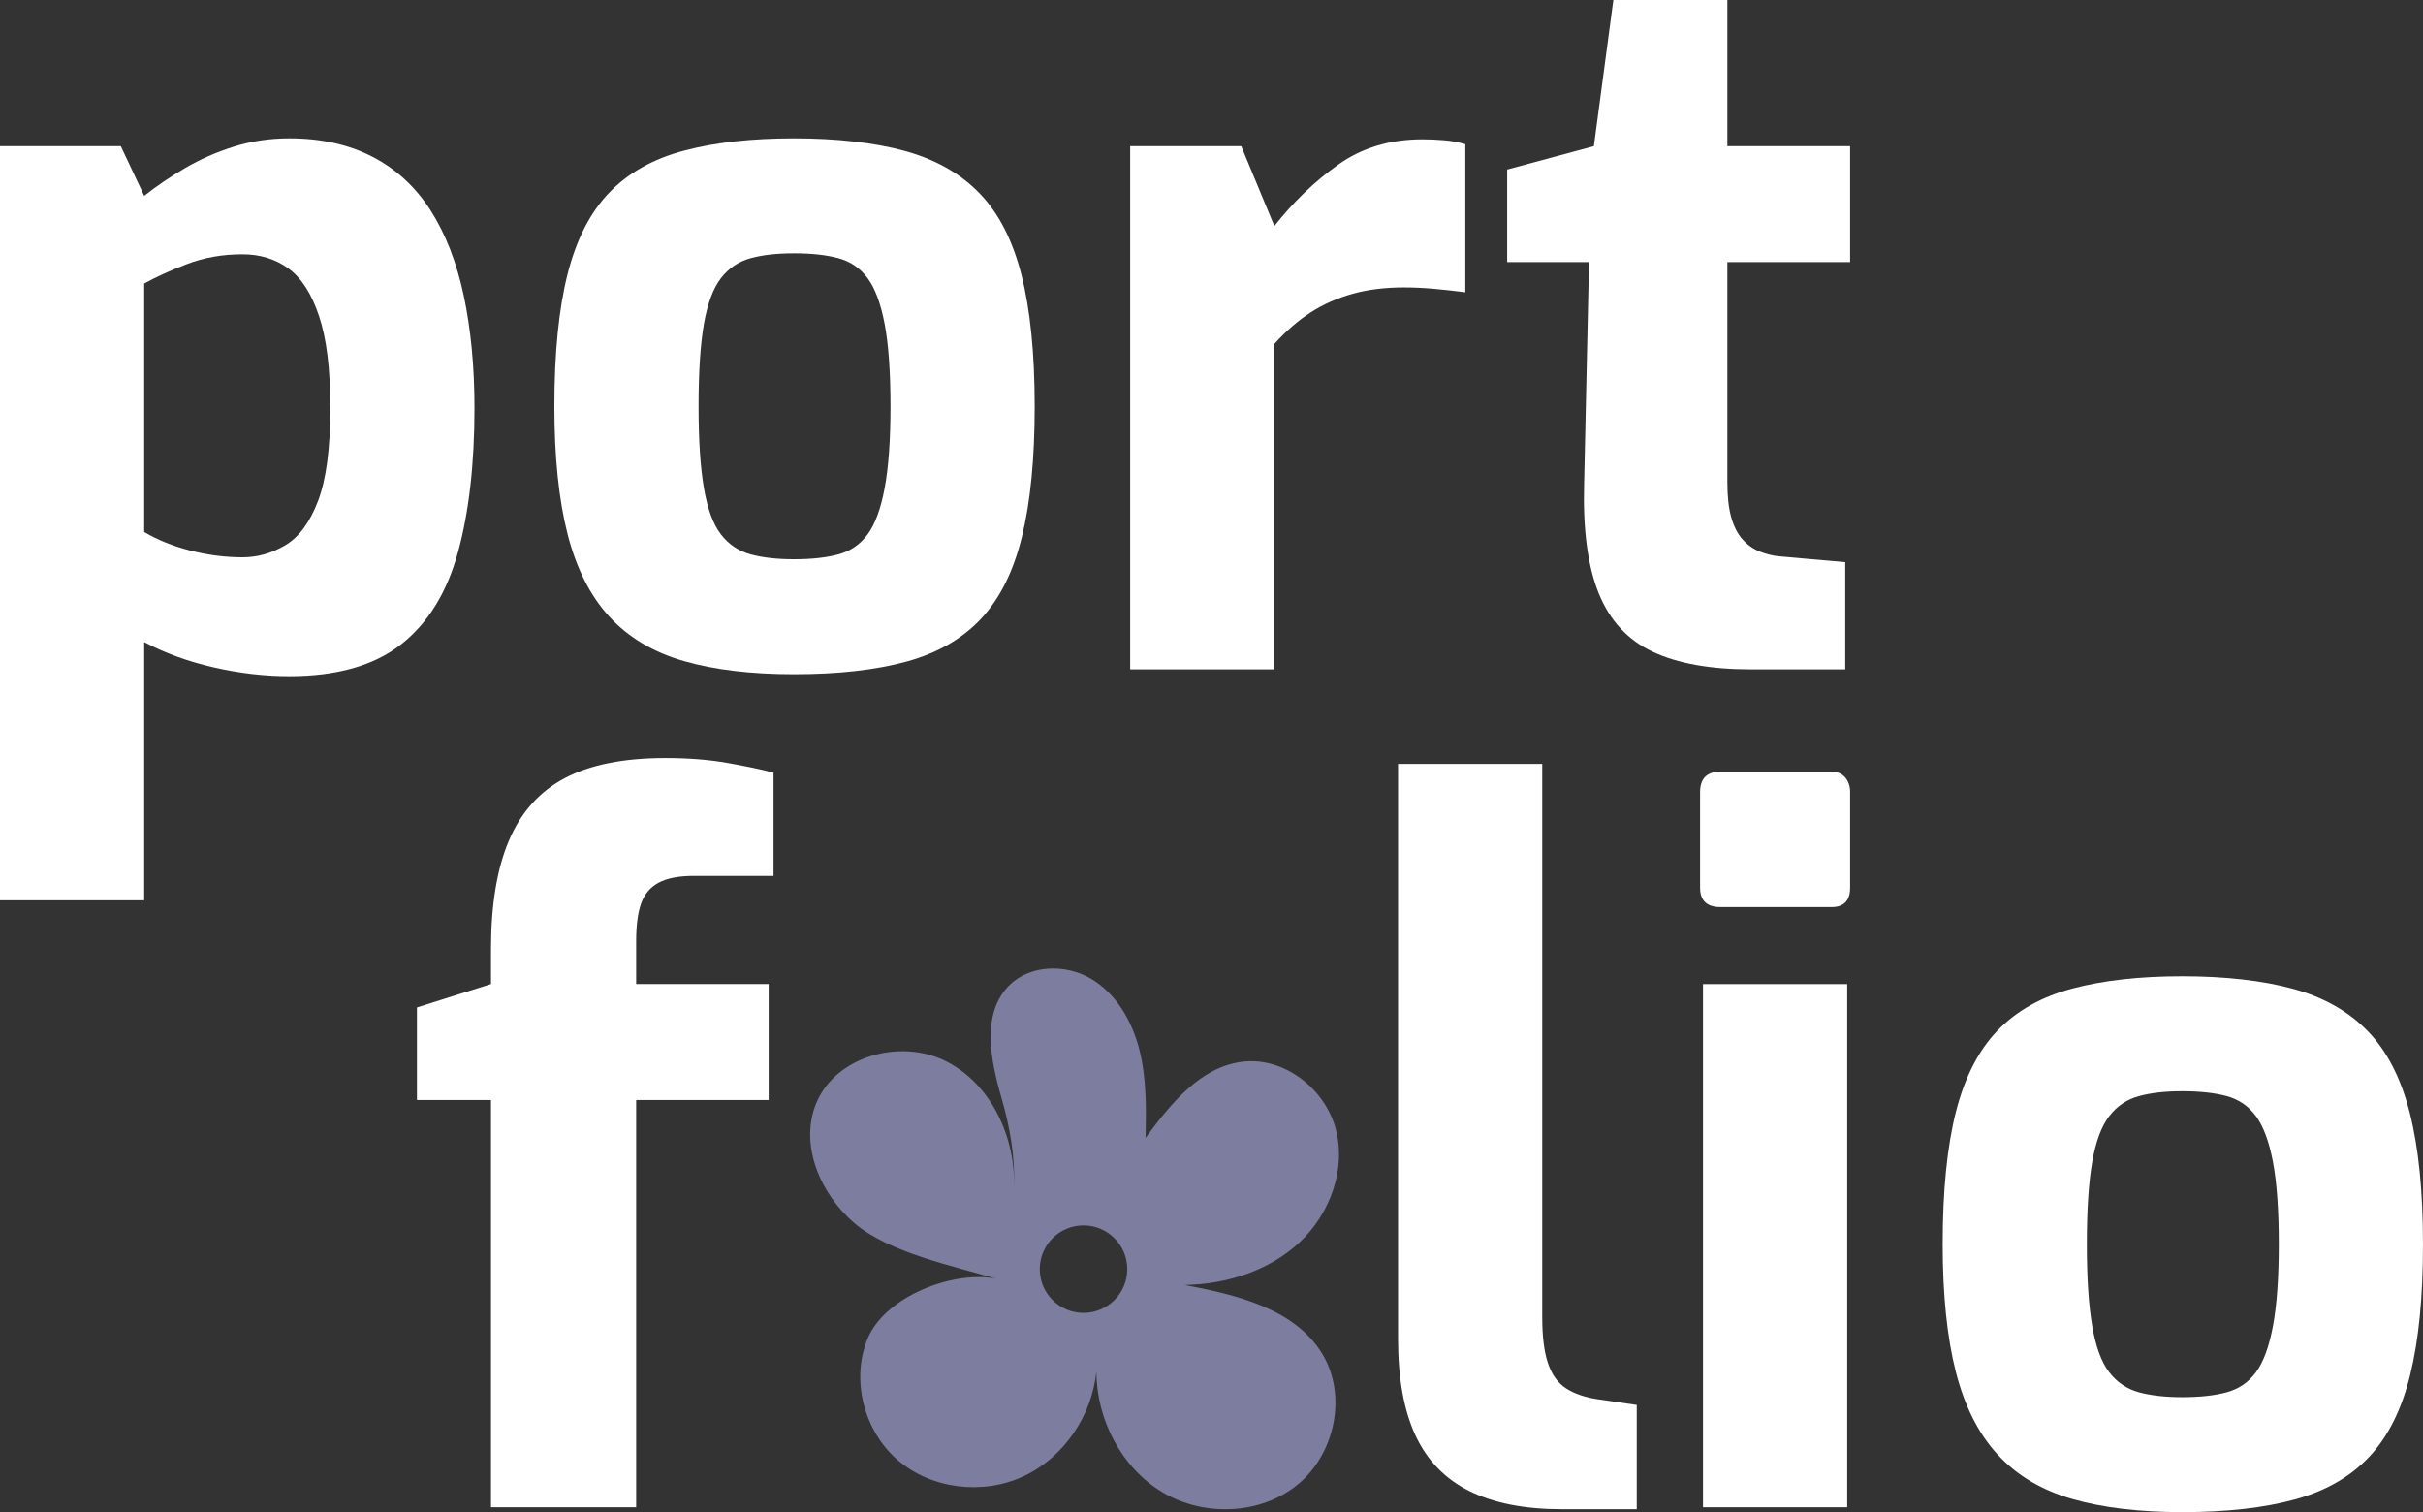 <?xml version="1.0" encoding="UTF-8"?><svg id="Laag_2" xmlns="http://www.w3.org/2000/svg" viewBox="0 0 497.39 310.4"><rect x="0" y="0" width="497.39" height="310.4" fill="#333333" stroke="none"/><defs><style>.cls-1{fill:#fff;}.cls-2{fill:#7d7da0;}</style></defs><g id="Laag_1-2"><g><path class="cls-1" d="M0,184.8V30H24.8l4.8,10.2c2.53-2,5.33-3.9,8.4-5.7,3.07-1.8,6.4-3.27,10-4.4,3.6-1.13,7.4-1.7,11.4-1.7,6.53,0,12.23,1.27,17.1,3.8,4.87,2.53,8.83,6.2,11.9,11,3.07,4.8,5.33,10.63,6.8,17.5,1.46,6.87,2.2,14.57,2.2,23.1,0,11.47-1.13,21.33-3.4,29.6-2.27,8.27-6.17,14.57-11.7,18.9-5.53,4.33-13.17,6.5-22.9,6.5-5.07,0-10.23-.6-15.5-1.8-5.27-1.2-10.03-2.93-14.3-5.2v53H0ZM49.8,114.4c3.07,0,6-.83,8.8-2.5,2.8-1.67,5.03-4.7,6.7-9.1,1.67-4.4,2.5-10.73,2.5-19s-.77-14.3-2.3-18.9c-1.53-4.6-3.63-7.87-6.3-9.8-2.67-1.93-5.8-2.9-9.4-2.9-4.13,0-7.93,.67-11.4,2-3.47,1.33-6.4,2.67-8.8,4v51c2.67,1.6,5.8,2.87,9.4,3.8,3.6,.93,7.2,1.4,10.8,1.4Z"/><path class="cls-1" d="M163,138.4c-8.8,0-16.33-.9-22.6-2.7-6.27-1.8-11.37-4.83-15.3-9.1-3.93-4.27-6.8-9.93-8.6-17-1.8-7.07-2.7-15.8-2.7-26.2,0-10.93,.9-19.97,2.7-27.1,1.8-7.13,4.67-12.73,8.6-16.8,3.93-4.07,9.07-6.93,15.4-8.6,6.33-1.67,13.83-2.5,22.5-2.5s16.53,.87,22.8,2.6c6.27,1.73,11.37,4.63,15.3,8.7,3.93,4.07,6.8,9.67,8.6,16.8,1.8,7.13,2.7,16.1,2.7,26.9s-.87,19.57-2.6,26.7c-1.73,7.13-4.54,12.77-8.4,16.9-3.87,4.13-8.97,7.07-15.3,8.8-6.33,1.73-14.03,2.6-23.1,2.6Zm0-23.6c3.6,0,6.63-.33,9.1-1,2.47-.67,4.47-2.03,6-4.1,1.53-2.07,2.7-5.23,3.5-9.5,.8-4.27,1.2-9.87,1.2-16.8s-.4-12.7-1.2-16.9c-.8-4.2-1.97-7.33-3.5-9.4-1.53-2.07-3.53-3.43-6-4.1-2.47-.67-5.5-1-9.1-1s-6.43,.33-8.9,1c-2.47,.67-4.5,2.03-6.1,4.1-1.6,2.07-2.77,5.2-3.5,9.4-.73,4.2-1.1,9.83-1.1,16.9s.37,12.53,1.1,16.8c.73,4.27,1.9,7.43,3.5,9.5,1.6,2.07,3.63,3.43,6.1,4.1,2.47,.67,5.43,1,8.9,1Z"/><path class="cls-1" d="M232,137.4V30h22.8l6.8,16.4c3.87-4.93,8.23-9.13,13.1-12.6,4.87-3.47,10.63-5.2,17.3-5.2,1.47,0,2.97,.07,4.5,.2,1.53,.13,2.97,.4,4.3,.8v30.4c-2-.27-4.1-.5-6.3-.7-2.2-.2-4.3-.3-6.3-.3-3.87,0-7.37,.43-10.5,1.3-3.13,.87-6,2.13-8.6,3.8-2.6,1.67-5.1,3.83-7.5,6.5v66.8h-29.6Z"/><path class="cls-1" d="M359.39,137.4c-8.27,0-14.97-1.2-20.1-3.6-5.13-2.4-8.83-6.4-11.1-12-2.27-5.6-3.27-13.13-3-22.6l1-45.4h-16.8v-19l17.8-4.8,4-30h23.4V30h25.2v23.8h-25.2v45.2c0,2.93,.27,5.33,.8,7.2,.53,1.87,1.3,3.37,2.3,4.5,1,1.13,2.17,1.97,3.5,2.5,1.33,.53,2.67,.87,4,1l13.6,1.2v22h-19.4Z"/><path class="cls-1" d="M100.79,309.4v-83.6h-15.2v-19l15.2-4.8v-7.2c0-9.07,1.23-16.5,3.7-22.3,2.47-5.8,6.3-10.07,11.5-12.8,5.2-2.73,12.07-4.1,20.6-4.1,4.67,0,8.9,.33,12.7,1,3.8,.67,6.97,1.33,9.5,2v21.2h-16.4c-3.07,0-5.47,.47-7.2,1.4-1.73,.93-2.93,2.37-3.6,4.3-.67,1.93-1,4.5-1,7.7v8.8h27.2v23.8h-27.2v83.6h-29.8Z"/><path class="cls-1" d="M320.59,309.8c-7.6,0-13.9-1.23-18.9-3.7-5-2.47-8.7-6.27-11.1-11.4-2.4-5.13-3.6-11.77-3.6-19.9v-118h29.6v113.6c0,4,.4,7.17,1.2,9.5,.8,2.33,2.03,4.03,3.7,5.1,1.67,1.07,3.77,1.8,6.3,2.2l8.2,1.2v21.4h-15.4Z"/><path class="cls-1" d="M353.19,186.2c-2.8,0-4.2-1.33-4.2-4v-19.6c0-2.8,1.4-4.2,4.2-4.2h22.8c1.2,0,2.13,.4,2.8,1.2,.67,.8,1,1.8,1,3v19.6c0,2.67-1.27,4-3.8,4h-22.8Zm-3.6,123.2v-107.4h29.6v107.4h-29.6Z"/><path class="cls-1" d="M447.99,310.4c-8.8,0-16.33-.9-22.6-2.7-6.27-1.8-11.37-4.83-15.3-9.1-3.93-4.27-6.8-9.93-8.6-17-1.8-7.07-2.7-15.8-2.7-26.2,0-10.93,.9-19.97,2.7-27.1,1.8-7.13,4.67-12.73,8.6-16.8,3.93-4.07,9.07-6.93,15.4-8.6,6.33-1.67,13.83-2.5,22.5-2.5s16.53,.87,22.8,2.6c6.27,1.73,11.37,4.63,15.3,8.7,3.93,4.07,6.8,9.67,8.6,16.8,1.8,7.13,2.7,16.1,2.7,26.9s-.87,19.57-2.6,26.7c-1.73,7.13-4.53,12.77-8.4,16.9-3.87,4.13-8.97,7.07-15.3,8.8-6.33,1.73-14.03,2.6-23.1,2.6Zm0-23.6c3.6,0,6.63-.33,9.1-1,2.47-.67,4.47-2.03,6-4.1,1.53-2.07,2.7-5.23,3.5-9.5,.8-4.27,1.2-9.87,1.2-16.8s-.4-12.7-1.2-16.9c-.8-4.2-1.97-7.33-3.5-9.4-1.53-2.07-3.53-3.43-6-4.1-2.47-.67-5.5-1-9.1-1s-6.43,.33-8.9,1c-2.47,.67-4.5,2.03-6.1,4.1-1.6,2.07-2.77,5.2-3.5,9.4-.73,4.2-1.1,9.83-1.1,16.9s.37,12.53,1.1,16.8c.73,4.27,1.9,7.43,3.5,9.5,1.6,2.07,3.63,3.43,6.1,4.1,2.47,.67,5.43,1,8.9,1Z"/></g><path class="cls-2" d="M243.25,263.77c8.57-.16,17.31-2.92,23.56-8.78,6.25-5.87,9.61-15.08,7.36-23.35-2.25-8.27-10.69-14.77-19.2-13.69-8.59,1.09-14.67,8.64-19.8,15.61,.11-6.06,.21-12.21-1.28-18.09-1.49-5.88-4.77-11.56-10.01-14.61-5.24-3.05-12.59-2.82-16.82,1.52-5.6,5.75-3.74,15.15-1.51,22.86,1.77,6.11,2.85,12.17,2.62,18.52,.31-10.39-4.74-21.29-14.02-25.94-9.37-4.7-22.66-1.01-26.62,8.7-3.48,8.54,.9,18.65,7.93,24.62,7.03,5.97,20.15,8.72,28.99,11.33-9.01-1.73-22.75,3.76-26.3,12.21-3.55,8.45-.83,19.01,6.1,25.01,6.93,6,17.49,7.24,25.8,3.38,8.32-3.86,14.12-12.45,15.01-21.58,.02,9.9,5.15,19.83,13.65,24.88,8.51,5.05,20.19,4.6,27.8-1.73,7.61-6.33,10.06-18.35,4.89-26.79-5.65-9.22-17.51-12.05-28.14-14.07Zm-20.83,5.73c-4.96,0-8.98-4.02-8.98-8.98s4.02-8.98,8.98-8.98,8.98,4.02,8.98,8.98-4.02,8.98-8.98,8.98Z"/></g></svg>